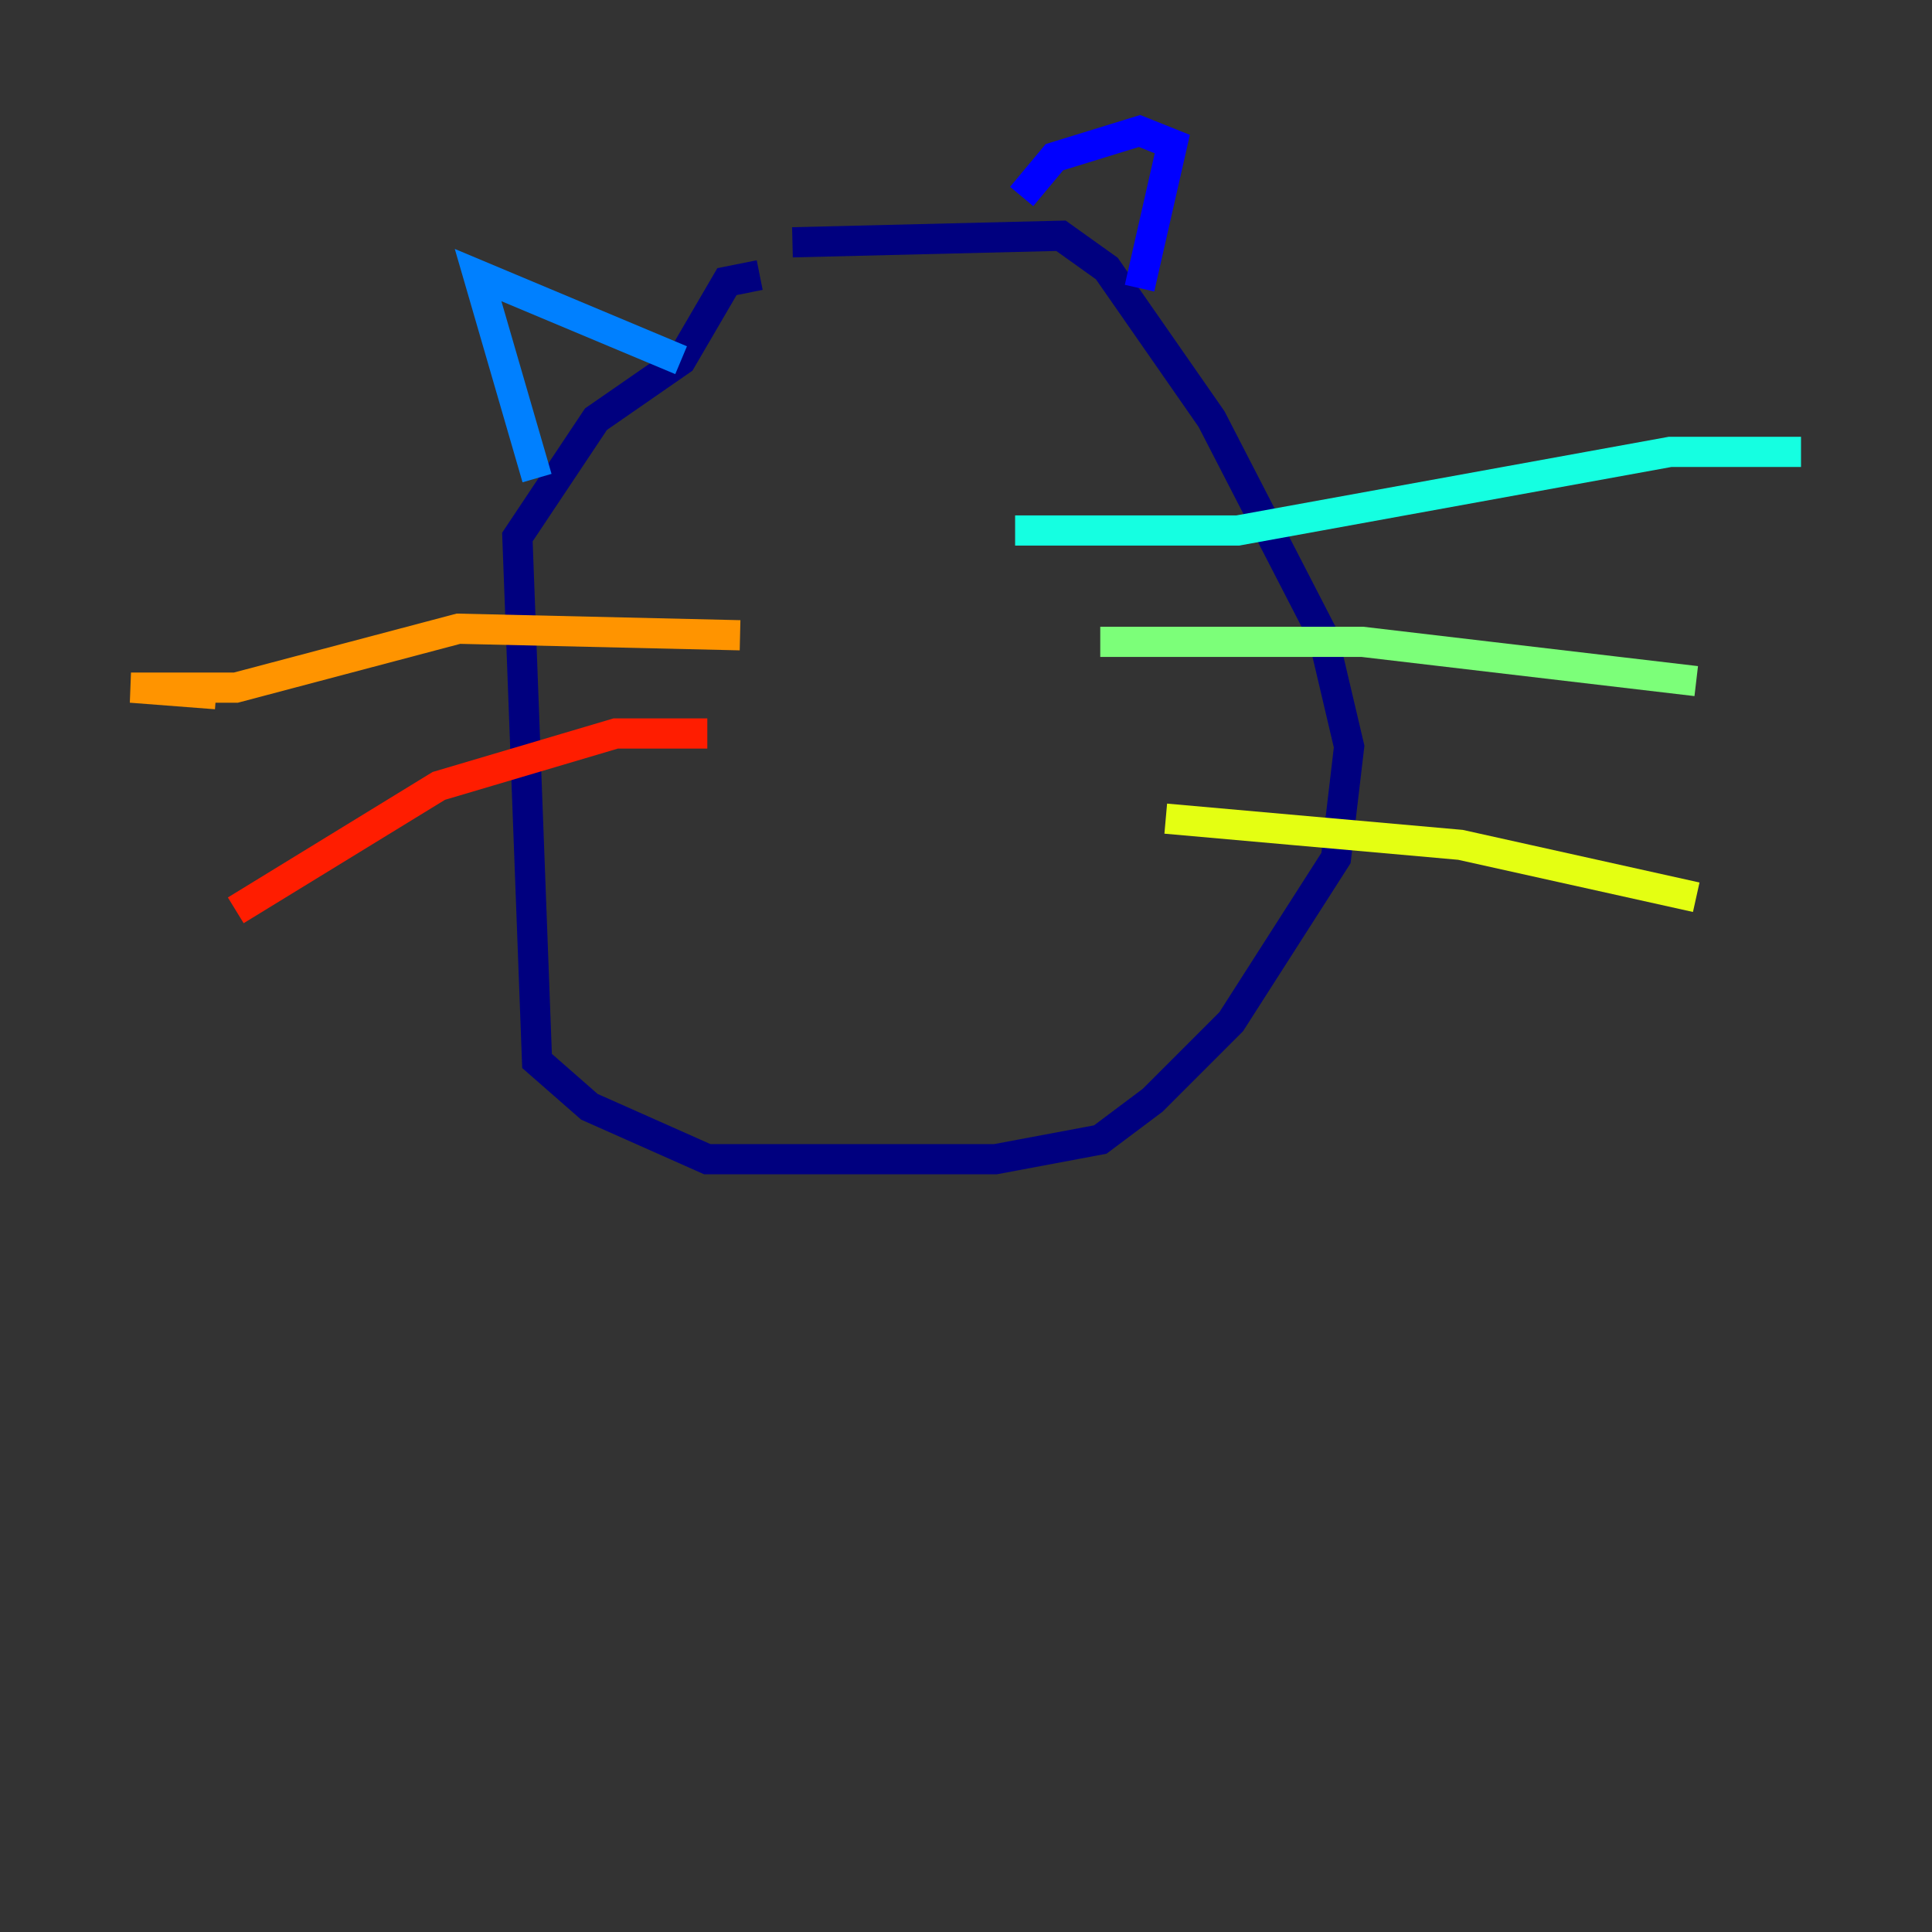 <?xml version="1.0" encoding="utf-8" ?>
<svg baseProfile="tiny" height="128" version="1.2" viewBox="0,0,128,128" width="128" xmlns="http://www.w3.org/2000/svg" xmlns:ev="http://www.w3.org/2001/xml-events" xmlns:xlink="http://www.w3.org/1999/xlink"><rect x="0" y="0" width="128" height="128" fill="#333333" stroke="none"/><defs /><polyline fill="none" points="52.502,16.054 70.291,15.62 73.329,17.79 80.271,27.77 87.647,42.088 89.383,49.464 88.515,56.841 81.573,67.688 76.366,72.895 72.895,75.498 65.953,76.8 46.861,76.8 39.051,73.329 35.58,70.291 34.278,35.58 39.485,27.77 45.125,23.864 48.163,18.658 50.332,18.224" stroke="#00007f" stroke-width="2" /><polyline fill="none" points="67.688,13.017 69.858,10.414 75.498,8.678 77.668,9.546 75.498,19.091" stroke="#0000ff" stroke-width="2" /><polyline fill="none" points="45.125,23.864 31.675,18.224 35.58,31.675" stroke="#0080ff" stroke-width="2" /><polyline fill="none" points="67.254,35.146 82.007,35.146 110.644,29.939 119.322,29.939" stroke="#15ffe1" stroke-width="2" /><polyline fill="none" points="72.895,42.522 90.251,42.522 112.38,45.125" stroke="#7cff79" stroke-width="2" /><polyline fill="none" points="77.234,54.237 96.759,55.973 112.38,59.444" stroke="#e4ff12" stroke-width="2" /><polyline fill="none" points="49.031,42.088 30.373,41.654 15.62,45.559 8.678,45.559 14.319,45.993" stroke="#ff9400" stroke-width="2" /><polyline fill="none" points="46.861,48.597 40.786,48.597 29.071,52.068 15.62,60.312" stroke="#ff1d00" stroke-width="2" /><polyline fill="none" points="41.654,55.973 41.654,55.973" stroke="#7f0000" stroke-width="2" /></svg>